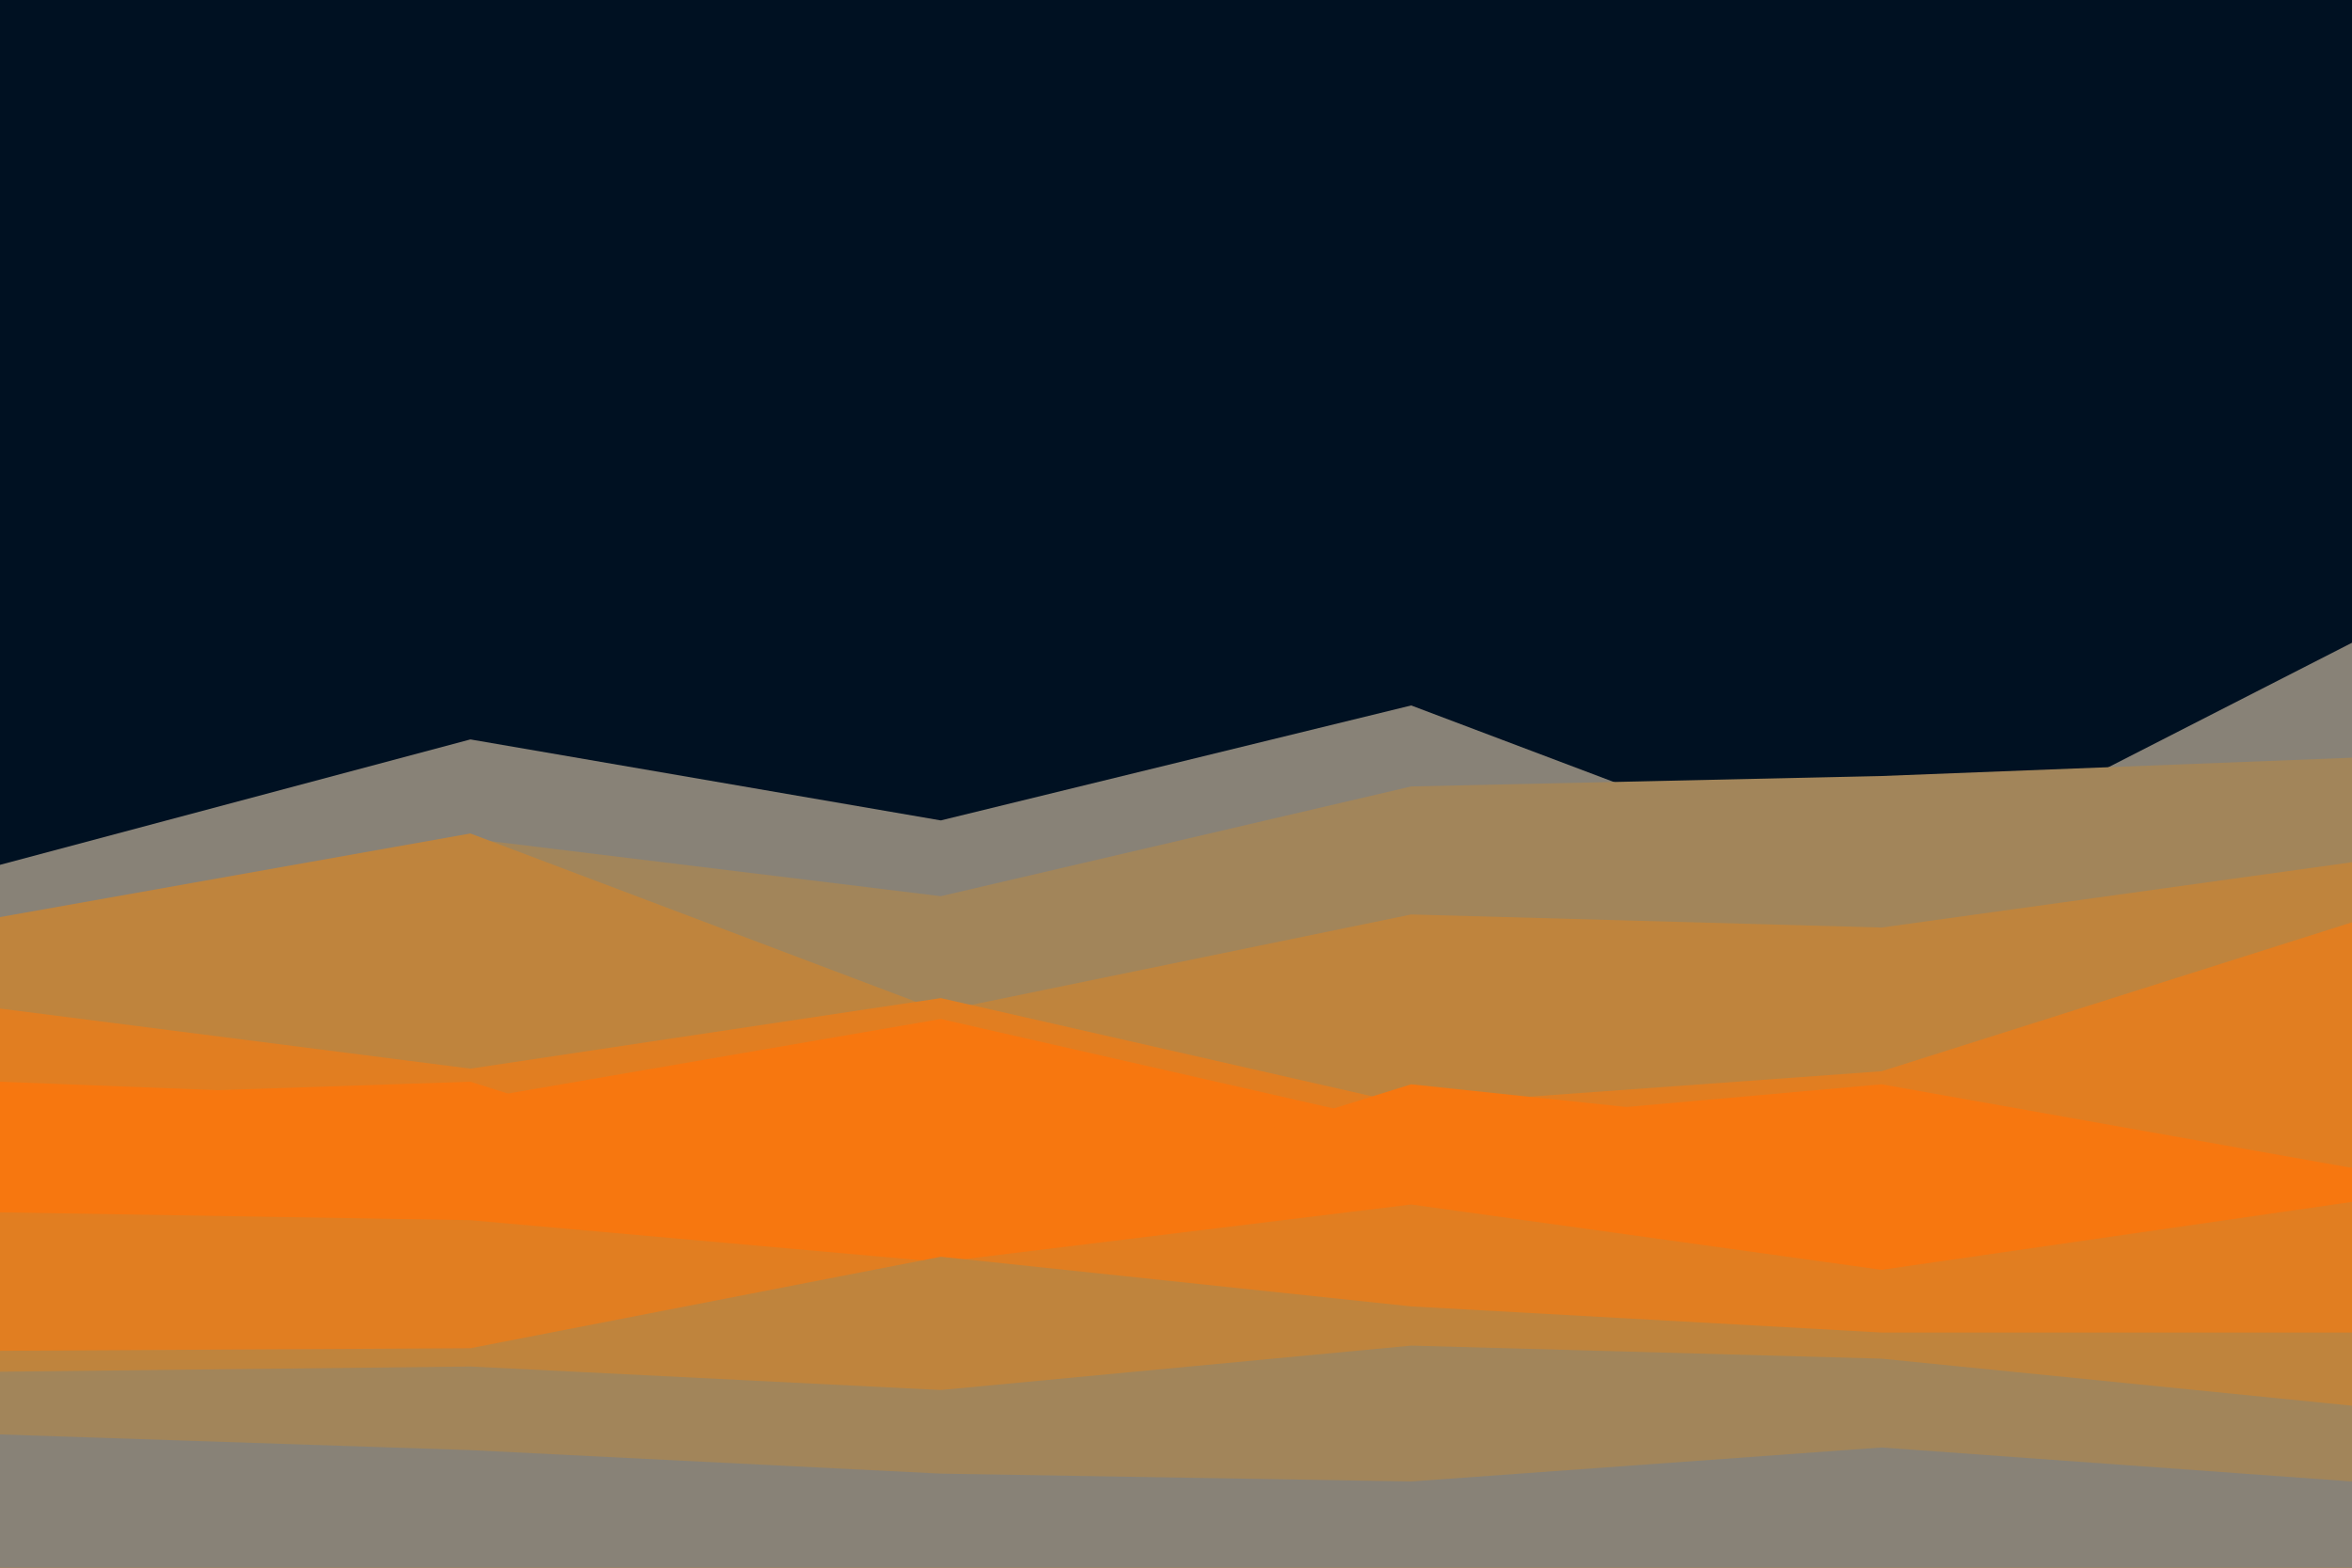 <svg id="visual" viewBox="0 0 900 600" width="900" height="600" xmlns="http://www.w3.org/2000/svg" xmlns:xlink="http://www.w3.org/1999/xlink" version="1.1"><rect x="0" y="0" width="900" height="600" fill="#001122"></rect><path d="M0 331L180 283L360 314L540 270L720 338L900 246L900 601L720 601L540 601L360 601L180 601L0 601Z" fill="#888277"></path><path d="M0 354L180 321L360 343L540 301L720 297L900 290L900 601L720 601L540 601L360 601L180 601L0 601Z" fill="#a2855a"></path><path d="M0 351L180 319L360 387L540 350L720 355L900 330L900 601L720 601L540 601L360 601L180 601L0 601Z" fill="#bf843d"></path><path d="M0 386L180 409L360 382L540 423L720 410L900 353L900 601L720 601L540 601L360 601L180 601L0 601Z" fill="#e17e21"></path><path d="M0 414L180 421L360 390L540 431L720 415L900 447L900 601L720 601L540 601L360 601L180 601L0 601Z" fill="#f7770f"></path><path d="M0 420L180 414L360 471L540 415L720 434L900 447L900 601L720 601L540 601L360 601L180 601L0 601Z" fill="#f7770f"></path><path d="M0 464L180 467L360 483L540 461L720 486L900 460L900 601L720 601L540 601L360 601L180 601L0 601Z" fill="#e17e21"></path><path d="M0 517L180 516L360 481L540 500L720 510L900 510L900 601L720 601L540 601L360 601L180 601L0 601Z" fill="#bf843d"></path><path d="M0 525L180 523L360 532L540 515L720 520L900 538L900 601L720 601L540 601L360 601L180 601L0 601Z" fill="#a2855a"></path><path d="M0 549L180 555L360 564L540 567L720 554L900 567L900 601L720 601L540 601L360 601L180 601L0 601Z" fill="#888277"></path></svg>